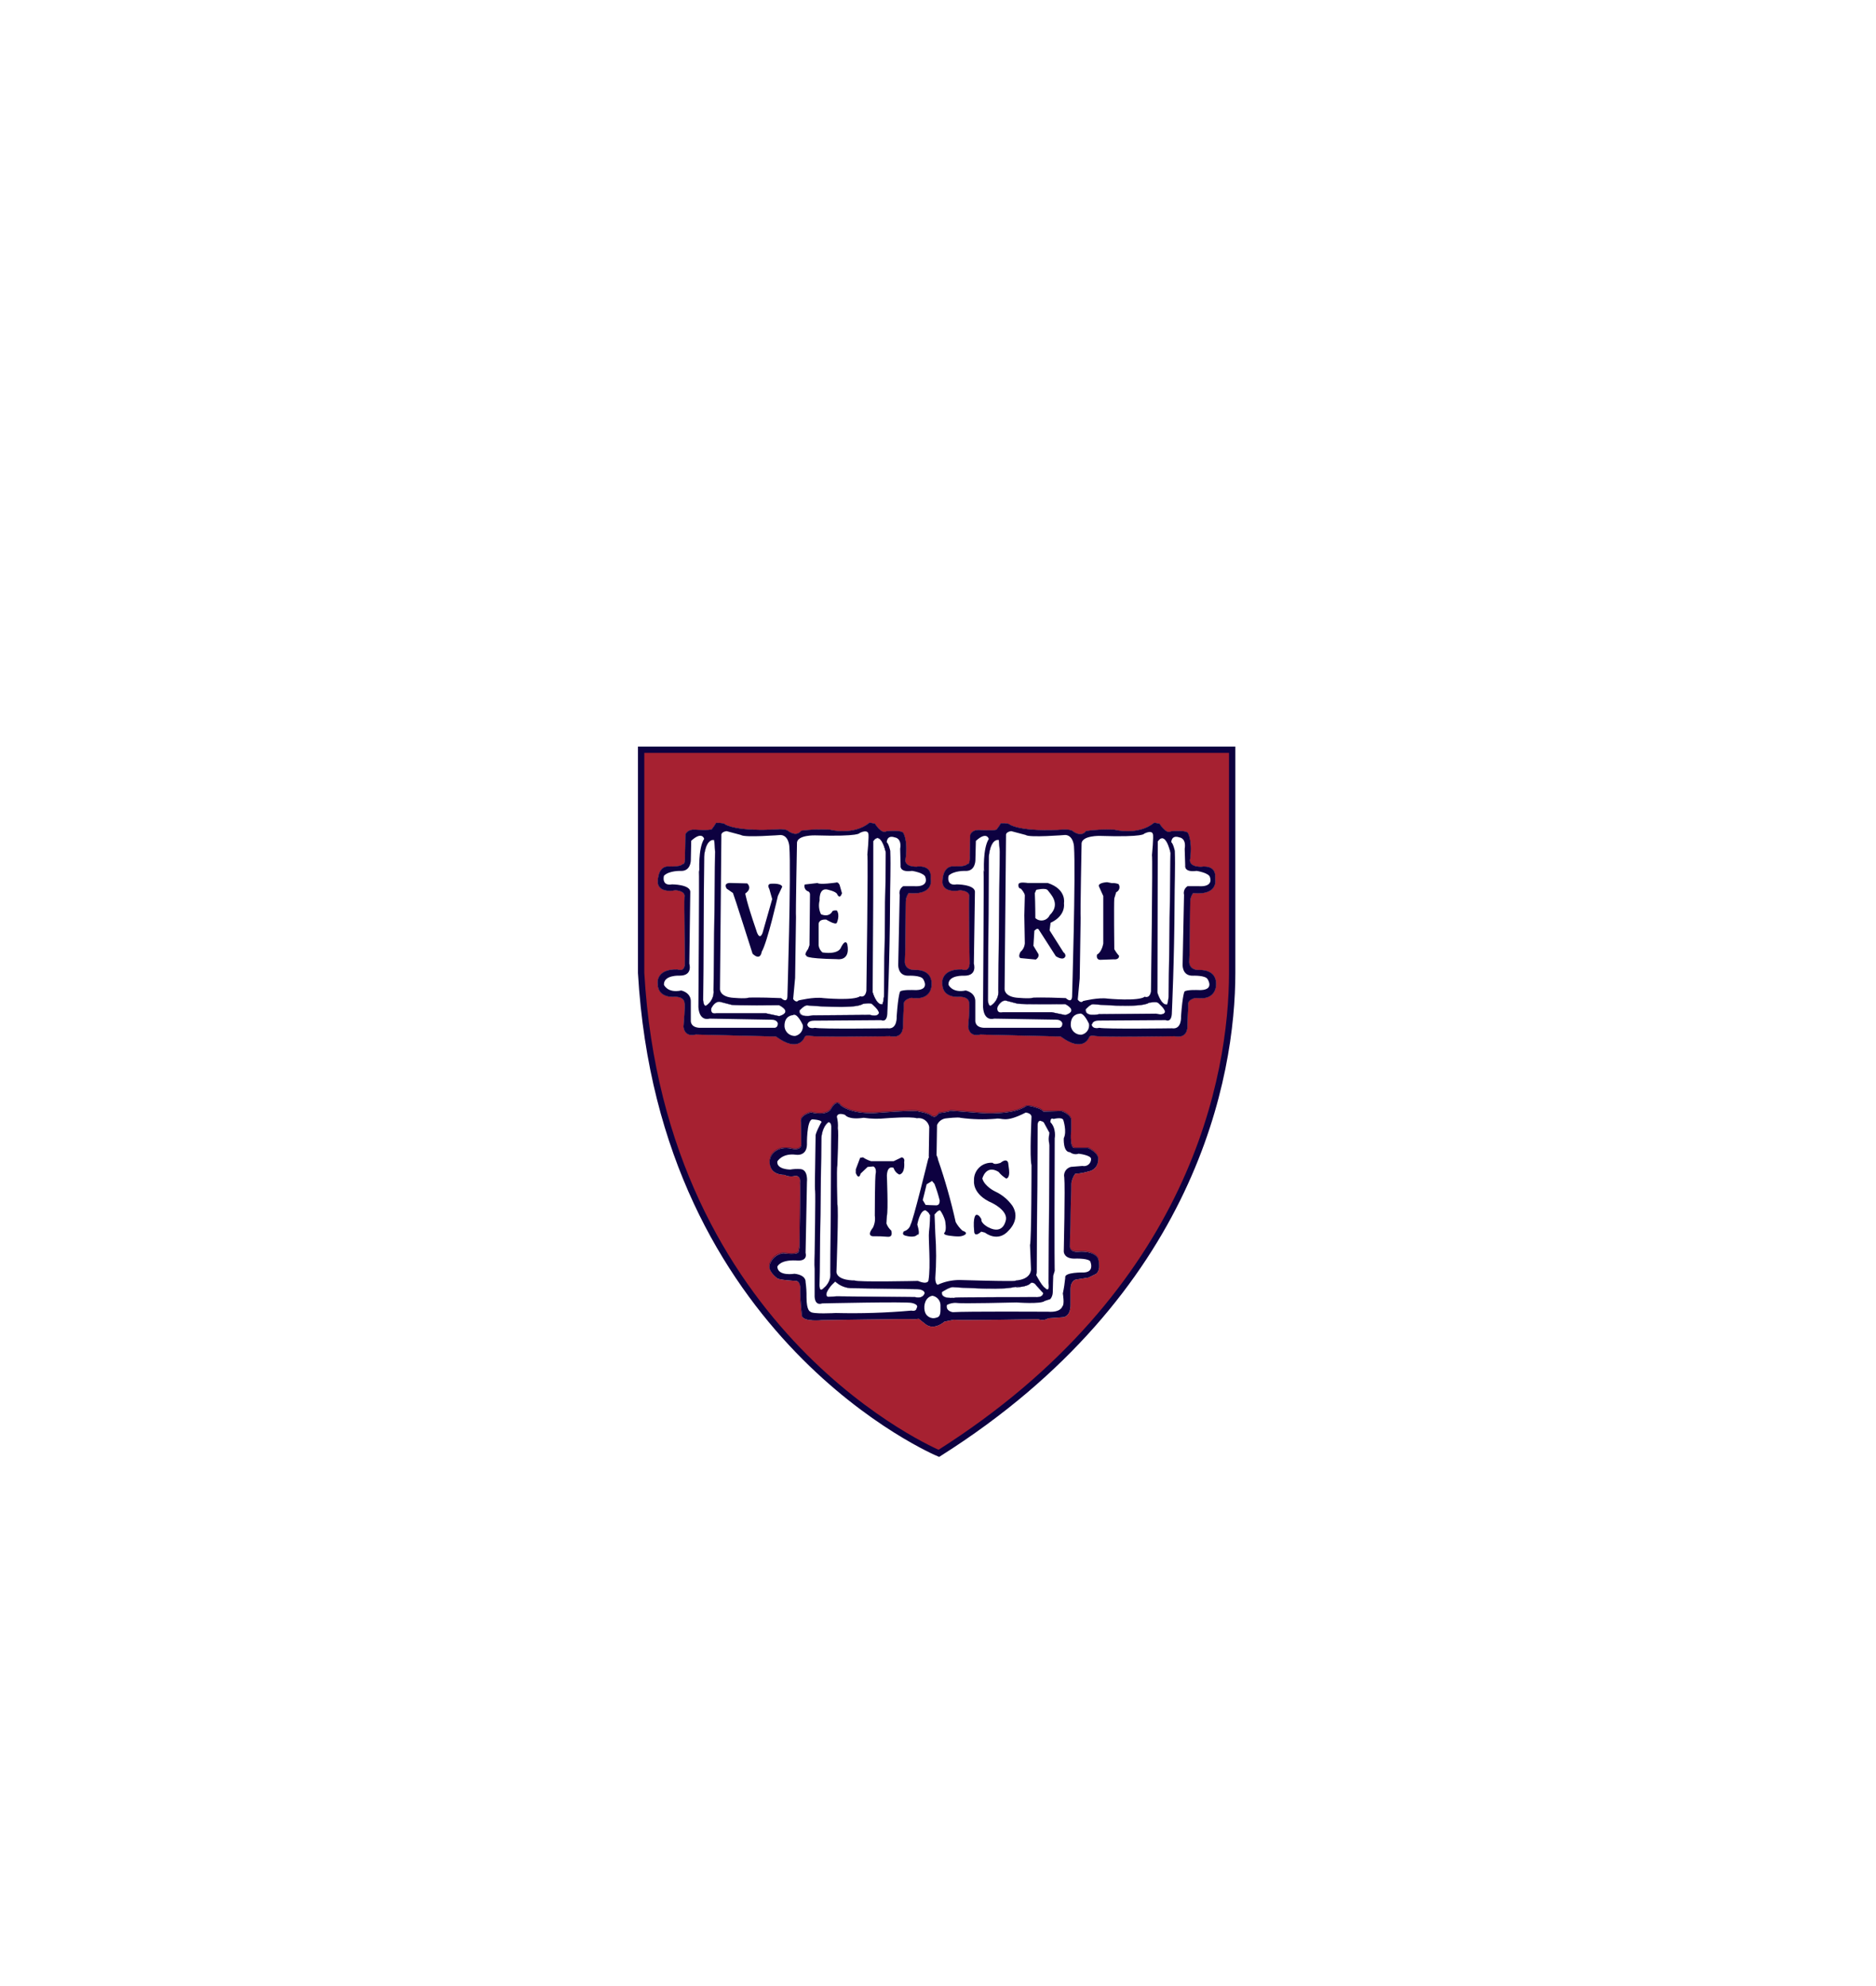 <svg width="68" height="72" viewBox="0 0 68 72" fill="none" xmlns="http://www.w3.org/2000/svg">
<g filter="url(#filter0_dd_29223_3833)">
<path d="M23.283 12.201H44.686V20.286C44.686 23.991 43.307 31.846 34.064 37.694C34.064 37.694 24.049 33.511 23.283 20.286V12.201Z" fill="#A62131"/>
<path d="M23.239 12.18H44.663V20.271C44.663 23.977 43.282 31.837 34.031 37.688C34.031 37.688 24.006 33.503 23.239 20.271V12.18Z" stroke="#0D0140" stroke-width="0.23"/>
<path d="M39.482 22.59C39.482 22.59 39.292 23.198 38.443 22.573L35.529 22.503C35.529 22.503 35.147 22.631 35.096 22.227C35.096 22.227 35.166 21.428 35.13 21.36C35.13 21.36 35.148 21.134 34.766 21.134C34.766 21.134 34.177 21.203 34.159 20.683C34.159 20.683 34.057 20.127 34.87 20.146C34.87 20.146 35.125 20.273 35.148 19.937C35.148 19.937 35.114 17.681 35.13 17.515C35.13 17.515 35.2 17.308 34.801 17.273C34.801 17.273 34.229 17.4 34.164 17.018C34.164 17.018 34.129 16.445 34.512 16.41C34.512 16.41 34.98 16.445 35.066 16.323C35.066 16.323 35.171 16.392 35.153 15.977L35.171 15.265C35.171 15.265 35.221 15.074 35.516 15.093C35.516 15.093 36.054 15.127 36.124 15.074C36.181 15.002 36.233 14.927 36.28 14.848C36.28 14.848 36.558 14.831 36.61 14.902C36.61 14.902 37.026 15.179 38.604 15.074C38.604 15.074 38.847 15.074 38.898 15.144C38.898 15.144 39.194 15.369 39.368 15.127C39.709 15.08 40.054 15.065 40.399 15.082C40.399 15.082 41.251 15.307 41.838 14.828L42.029 14.863C42.029 14.863 42.273 15.261 42.446 15.14C42.446 15.14 42.966 15.089 43.053 15.192C43.053 15.192 43.225 15.447 43.14 16.129C43.14 16.129 43.036 16.424 43.539 16.424C43.539 16.424 44.112 16.319 44.041 16.856C44.041 16.856 44.198 17.464 43.244 17.377C43.181 17.463 43.145 17.566 43.14 17.673C43.14 17.673 43.122 19.649 43.105 19.876C43.105 19.876 43.087 20.188 43.503 20.169C43.503 20.169 44.059 20.133 44.078 20.637C44.078 20.637 44.145 21.296 43.347 21.175C43.347 21.175 43.105 21.209 43.068 21.366L43.036 22.233C43.036 22.233 43.053 22.666 42.569 22.562C42.498 22.562 39.864 22.615 39.637 22.545C39.637 22.545 39.509 22.529 39.48 22.596" fill="white"/>
<path d="M33.881 25.489C33.947 25.462 34.001 25.414 34.036 25.352C34.036 25.352 34.402 25.317 34.453 25.264L35.601 25.352C35.601 25.352 36.727 25.438 37.213 25.088C37.314 25.089 37.414 25.107 37.509 25.142C37.509 25.142 37.751 25.195 37.82 25.297L38.479 25.28C38.479 25.28 38.861 25.407 38.826 25.645V25.956C38.826 25.956 38.756 26.581 38.929 26.617H39.439C39.439 26.617 39.856 26.807 39.802 27.05C39.805 27.15 39.772 27.247 39.708 27.323C39.645 27.4 39.555 27.451 39.457 27.466C39.299 27.514 39.136 27.543 38.971 27.552C38.896 27.654 38.847 27.774 38.831 27.899L38.78 30.171C38.78 30.171 38.744 30.415 39.11 30.38C39.11 30.38 39.645 30.328 39.802 30.623C39.802 30.623 39.943 31.126 39.665 31.212L39.457 31.314L39.004 31.387C39.004 31.387 38.816 31.402 38.798 31.733V32.338C38.798 32.338 38.816 32.756 38.484 32.756L37.998 32.791C37.945 32.825 37.884 32.845 37.821 32.851C37.758 32.857 37.694 32.847 37.635 32.824C37.635 32.824 34.687 32.877 34.583 32.842L34.235 32.912C34.235 32.912 33.853 33.258 33.542 32.998L33.3 32.807C33.22 32.825 33.138 32.83 33.057 32.824C32.987 32.807 29.796 32.859 29.796 32.859C29.796 32.859 29.119 32.93 29.069 32.703C29.069 32.703 28.982 31.819 29.016 31.713C29.016 31.713 29.016 31.459 28.861 31.438C28.861 31.438 28.184 31.402 28.166 31.332C28.166 31.332 27.801 31.077 27.911 30.814C27.95 30.712 28.015 30.623 28.101 30.555C28.187 30.488 28.289 30.445 28.397 30.431C28.397 30.431 28.951 30.519 28.951 30.362C28.977 30.272 28.989 30.179 28.987 30.086C28.987 30.086 29.021 28.02 29.003 27.883C29.003 27.883 29.056 27.628 28.83 27.628C28.698 27.666 28.556 27.653 28.432 27.592C28.432 27.592 28.015 27.61 27.922 27.28C27.884 27.153 27.896 27.015 27.957 26.897C27.957 26.897 28.148 26.515 28.703 26.642C28.703 26.642 29.015 26.729 29.049 26.505L29.033 25.671C29.033 25.671 28.963 25.447 29.396 25.325C29.396 25.325 29.952 25.481 30.124 25.198C30.124 25.198 30.315 24.816 30.47 25.07C30.47 25.07 30.801 25.384 31.702 25.351C31.702 25.351 33.264 25.224 33.298 25.296C33.298 25.296 33.681 25.351 33.784 25.471L33.881 25.489Z" fill="white"/>
<path d="M29.167 22.59C29.167 22.59 28.975 23.198 28.125 22.573L25.212 22.503C25.212 22.503 24.83 22.63 24.777 22.226C24.777 22.226 24.848 21.428 24.812 21.36C24.812 21.36 24.83 21.133 24.449 21.133C24.449 21.133 23.86 21.204 23.843 20.683C23.843 20.683 23.737 20.127 24.553 20.146C24.553 20.146 24.808 20.273 24.83 19.937C24.83 19.937 24.795 17.683 24.812 17.515C24.812 17.515 24.882 17.308 24.483 17.272C24.483 17.272 23.911 17.4 23.846 17.017C23.846 17.017 23.81 16.446 24.191 16.411C24.191 16.411 24.659 16.446 24.746 16.325C24.746 16.325 24.85 16.393 24.832 15.976L24.846 15.254C24.846 15.254 24.899 15.063 25.192 15.081C25.192 15.081 25.731 15.116 25.801 15.063C25.858 14.992 25.91 14.916 25.955 14.838C25.955 14.838 26.235 14.822 26.286 14.89C26.286 14.89 26.701 15.169 28.282 15.063C28.282 15.063 28.523 15.063 28.575 15.133C28.575 15.133 28.87 15.359 29.043 15.116C29.388 15.072 29.737 15.061 30.084 15.081C30.084 15.081 30.932 15.307 31.523 14.826L31.712 14.861C31.712 14.861 31.956 15.258 32.131 15.137C32.131 15.137 32.651 15.085 32.737 15.189C32.737 15.189 32.911 15.444 32.823 16.126C32.823 16.126 32.719 16.421 33.222 16.421C33.222 16.421 33.794 16.318 33.732 16.853C33.732 16.853 33.889 17.461 32.935 17.374C32.872 17.461 32.835 17.564 32.829 17.67C32.829 17.67 32.813 19.646 32.796 19.873C32.796 19.873 32.778 20.183 33.195 20.166C33.195 20.166 33.75 20.131 33.766 20.635C33.766 20.635 33.835 21.293 33.038 21.172C33.038 21.172 32.796 21.208 32.76 21.363L32.726 22.23C32.726 22.23 32.744 22.664 32.257 22.56C32.188 22.56 29.553 22.611 29.325 22.543C29.325 22.543 29.197 22.526 29.169 22.593" fill="white"/>
<path d="M39.482 22.59C39.482 22.59 39.292 23.198 38.443 22.573L35.529 22.503C35.529 22.503 35.147 22.631 35.096 22.227C35.096 22.227 35.166 21.428 35.13 21.36C35.13 21.36 35.148 21.134 34.766 21.134C34.766 21.134 34.177 21.203 34.159 20.683C34.159 20.683 34.057 20.127 34.87 20.146C34.87 20.146 35.125 20.273 35.148 19.937C35.148 19.937 35.114 17.681 35.13 17.515C35.13 17.515 35.2 17.308 34.801 17.273C34.801 17.273 34.229 17.4 34.164 17.018C34.164 17.018 34.129 16.445 34.512 16.41C34.512 16.41 34.98 16.445 35.066 16.323C35.066 16.323 35.171 16.392 35.153 15.977L35.171 15.265C35.171 15.265 35.221 15.074 35.516 15.093C35.516 15.093 36.054 15.127 36.124 15.074C36.181 15.002 36.233 14.927 36.28 14.848C36.28 14.848 36.558 14.831 36.61 14.902C36.61 14.902 37.026 15.179 38.604 15.074C38.604 15.074 38.847 15.074 38.898 15.144C38.898 15.144 39.194 15.369 39.368 15.127C39.709 15.08 40.054 15.065 40.399 15.082C40.399 15.082 41.251 15.307 41.838 14.828L42.029 14.863C42.029 14.863 42.273 15.261 42.446 15.14C42.446 15.14 42.966 15.089 43.053 15.192C43.053 15.192 43.225 15.447 43.14 16.129C43.14 16.129 43.036 16.424 43.539 16.424C43.539 16.424 44.112 16.319 44.041 16.856C44.041 16.856 44.198 17.464 43.244 17.377C43.181 17.463 43.145 17.566 43.14 17.673C43.14 17.673 43.122 19.649 43.105 19.876C43.105 19.876 43.087 20.188 43.503 20.169C43.503 20.169 44.059 20.133 44.078 20.637C44.078 20.637 44.145 21.296 43.347 21.175C43.347 21.175 43.105 21.209 43.068 21.366L43.036 22.233C43.036 22.233 43.053 22.666 42.569 22.562C42.498 22.562 39.864 22.615 39.637 22.545C39.637 22.545 39.509 22.529 39.48 22.596" fill="#0D0140"/>
<path d="M39.482 22.591C39.482 22.591 39.292 23.199 38.444 22.573L35.529 22.503C35.529 22.503 35.147 22.631 35.096 22.227C35.096 22.227 35.166 21.428 35.13 21.36C35.13 21.36 35.148 21.134 34.766 21.134C34.766 21.134 34.177 21.204 34.159 20.683C34.159 20.683 34.056 20.128 34.87 20.146C34.87 20.146 35.125 20.273 35.148 19.937C35.148 19.937 35.114 17.682 35.13 17.515C35.13 17.515 35.2 17.307 34.801 17.273C34.801 17.273 34.229 17.4 34.164 17.018C34.164 17.018 34.13 16.444 34.512 16.41C34.512 16.41 34.98 16.444 35.066 16.323C35.066 16.323 35.171 16.392 35.153 15.976L35.171 15.264C35.171 15.264 35.221 15.074 35.518 15.093C35.518 15.093 36.054 15.127 36.125 15.074C36.181 15.002 36.233 14.926 36.28 14.848C36.28 14.848 36.558 14.831 36.61 14.9C36.61 14.9 37.026 15.178 38.604 15.074C38.604 15.074 38.848 15.074 38.899 15.144C38.899 15.144 39.194 15.368 39.368 15.127C39.709 15.08 40.055 15.065 40.399 15.082C40.399 15.082 41.251 15.307 41.84 14.828L42.031 14.862C42.031 14.862 42.273 15.26 42.446 15.14C42.446 15.14 42.967 15.089 43.053 15.191C43.053 15.191 43.227 15.446 43.14 16.128C43.14 16.128 43.037 16.424 43.54 16.424C43.54 16.424 44.112 16.319 44.041 16.856C44.041 16.856 44.198 17.464 43.244 17.377C43.182 17.464 43.145 17.566 43.14 17.673C43.14 17.673 43.123 19.649 43.105 19.875C43.105 19.875 43.088 20.187 43.504 20.17C43.504 20.17 44.06 20.135 44.078 20.637C44.078 20.637 44.146 21.296 43.348 21.175C43.348 21.175 43.105 21.21 43.07 21.366L43.037 22.233C43.037 22.233 43.053 22.666 42.569 22.562C42.5 22.562 39.864 22.615 39.637 22.545C39.634 22.539 39.517 22.522 39.482 22.591Z" stroke="#0D0140" stroke-width="0.01"/>
<path d="M36.206 15.444C36.206 15.444 36.24 15.793 36.24 15.88C36.24 15.968 36.188 20.89 36.188 20.89C36.201 21.002 36.181 21.116 36.132 21.217C36.083 21.319 36.007 21.404 35.911 21.464C35.911 21.464 35.824 21.497 35.807 21.255L35.841 16.054C35.841 16.054 35.876 15.41 36.206 15.444Z" fill="white"/>
<path d="M36.206 15.444C36.206 15.444 36.24 15.791 36.24 15.879C36.24 15.967 36.189 20.892 36.189 20.892C36.202 21.004 36.182 21.117 36.133 21.218C36.084 21.319 36.007 21.404 35.911 21.464C35.911 21.464 35.824 21.498 35.807 21.255L35.841 16.054C35.841 16.054 35.876 15.41 36.206 15.444Z" stroke="#0D0140" stroke-width="0.01"/>
<path d="M35.633 21.515C35.633 21.515 35.668 16.625 35.651 16.543C35.635 16.462 35.668 16.613 35.668 16.613C35.668 16.613 35.616 15.763 35.841 15.415C35.841 15.415 35.771 15.122 35.373 15.485L35.355 16.191C35.355 16.191 35.355 16.592 34.992 16.574C34.992 16.574 34.575 16.556 34.384 16.747C34.384 16.747 34.281 17.13 34.679 17.061C34.679 17.061 35.303 17.061 35.339 17.316L35.3 19.937C35.3 19.937 35.438 20.373 34.954 20.373C34.954 20.373 34.362 20.336 34.38 20.699C34.38 20.699 34.508 21.011 35.005 20.908C35.005 20.908 35.37 20.976 35.352 21.325V21.983C35.352 21.983 35.317 22.245 35.664 22.261H38.369C38.369 22.261 38.507 22.279 38.507 22.105C38.507 22.105 38.49 21.966 38.282 21.966L36.032 21.928C36.032 21.928 35.668 22.055 35.633 21.511" fill="white"/>
<path d="M36.154 21.507C36.154 21.507 36.085 21.75 36.345 21.699H38.13L38.614 21.801C38.614 21.801 39.117 21.673 38.614 21.4C38.614 21.4 37.02 21.417 36.881 21.383L36.48 21.279C36.48 21.279 36.308 21.21 36.153 21.504" fill="white"/>
<path d="M36.154 21.507C36.154 21.507 36.084 21.751 36.344 21.7H38.129L38.614 21.8C38.614 21.8 39.124 21.673 38.614 21.4C38.614 21.4 37.019 21.416 36.88 21.382C36.88 21.382 36.55 21.296 36.48 21.279C36.481 21.283 36.309 21.213 36.154 21.507Z" stroke="#0D0140" stroke-width="0.01"/>
<path d="M39.124 21.751C39.124 21.751 38.795 21.751 38.812 22.184C38.823 22.277 38.868 22.363 38.939 22.423C39.01 22.484 39.101 22.516 39.194 22.513C39.283 22.497 39.363 22.446 39.415 22.371C39.467 22.297 39.487 22.205 39.472 22.116C39.472 22.116 39.281 21.682 39.125 21.751" fill="white"/>
<path d="M39.362 21.578C39.362 21.578 39.518 21.404 39.617 21.404C39.617 21.404 41.351 21.56 41.644 21.352C41.644 21.352 41.906 21.301 41.976 21.352C41.976 21.352 42.231 21.56 42.231 21.682C42.231 21.682 42.214 21.839 41.902 21.75L39.838 21.769C39.838 21.769 39.3 21.896 39.353 21.578" fill="white"/>
<path d="M39.361 21.578C39.361 21.578 39.517 21.404 39.616 21.404C39.616 21.404 41.35 21.56 41.643 21.352C41.643 21.352 41.906 21.3 41.975 21.352C41.975 21.352 42.23 21.56 42.23 21.682C42.23 21.682 42.213 21.839 41.901 21.751L39.836 21.769C39.836 21.769 39.308 21.89 39.361 21.578Z" stroke="#0D0140" stroke-width="0.01"/>
<path d="M39.587 22.14C39.587 22.14 39.587 21.999 39.83 21.999L42.252 21.983C42.252 21.983 42.478 22.104 42.478 21.688C42.478 21.688 42.567 19.798 42.575 17.717C42.575 17.098 42.605 16.443 42.584 15.845C42.584 15.845 42.53 15.59 42.456 15.531C42.456 15.531 42.456 15.255 42.752 15.359C42.752 15.359 43.007 15.377 42.942 15.776L42.961 16.381C42.961 16.381 42.907 16.636 43.375 16.573C43.375 16.573 43.843 16.643 43.861 16.815C43.861 16.815 44 17.163 43.447 17.127H43.045C42.994 17.159 42.954 17.207 42.931 17.263C42.908 17.319 42.903 17.381 42.918 17.439L42.867 19.956C42.867 19.956 42.831 20.388 43.249 20.372C43.249 20.372 43.682 20.354 43.769 20.493C43.769 20.493 44.066 20.926 43.422 20.892C43.422 20.892 43.023 20.874 42.937 20.944C42.937 20.944 42.868 21.029 42.809 21.846C42.809 21.846 42.845 22.332 42.48 22.279C42.48 22.279 40.069 22.313 39.844 22.261C39.844 22.261 39.602 22.332 39.566 22.133" fill="white"/>
<path d="M36.466 15.288L36.414 20.856C36.414 20.856 36.397 21.111 36.831 21.167C36.831 21.167 37.333 21.218 37.453 21.167C37.453 21.167 37.784 21.149 38.633 21.184C38.633 21.184 38.842 21.394 38.86 21.131C38.86 21.131 38.996 16.625 38.929 15.685C38.929 15.685 38.91 15.288 38.617 15.27C38.617 15.27 37.298 15.377 37.177 15.27L36.656 15.132C36.656 15.132 36.448 15.15 36.466 15.288Z" fill="white"/>
<path d="M39.205 15.566C39.205 15.566 39.153 18.185 39.171 18.272L39.137 20.474L39.066 21.238C39.066 21.238 39.171 21.394 39.258 21.291C39.258 21.291 39.812 21.15 40.159 21.204C40.159 21.204 41.271 21.307 41.495 21.133C41.495 21.133 41.668 21.219 41.719 20.943C41.719 20.943 41.788 16.088 41.756 16.002C41.756 16.002 41.823 15.305 41.788 15.237C41.788 15.237 41.773 15.081 41.477 15.219C41.477 15.219 41.511 15.358 39.864 15.304C39.864 15.304 39.241 15.288 39.205 15.566Z" fill="white"/>
<path d="M41.964 15.497L41.947 20.978C41.947 20.978 42.086 21.464 42.311 21.418C42.336 21.327 42.353 21.233 42.361 21.139L42.431 15.919C42.431 15.919 42.258 15.087 41.964 15.502" fill="white"/>
<path d="M41.963 15.497L41.947 20.978C41.947 20.978 42.086 21.464 42.311 21.418C42.337 21.327 42.354 21.233 42.362 21.139L42.431 15.912C42.431 15.912 42.258 15.082 41.963 15.497Z" stroke="#0D0140" stroke-width="0.01"/>
<path d="M39.834 17.137C39.782 17 40.128 16.982 40.128 16.982L40.303 17.016C40.385 17.009 40.468 17.021 40.545 17.052C40.561 17.076 40.572 17.104 40.577 17.133C40.581 17.161 40.579 17.191 40.571 17.219C40.562 17.247 40.548 17.273 40.529 17.294C40.509 17.316 40.485 17.334 40.459 17.345L40.39 17.572C40.372 17.763 40.39 19.41 40.39 19.41C40.438 19.497 40.496 19.578 40.563 19.651C40.563 19.808 40.372 19.779 40.372 19.779L39.87 19.797C39.713 19.779 39.765 19.605 39.765 19.605C39.938 19.519 39.991 19.206 39.991 19.206V17.484L39.834 17.137Z" fill="#0D0140"/>
<path d="M37.51 17.38C37.528 17.762 37.528 18.282 37.528 18.282C37.566 18.318 37.611 18.344 37.661 18.358C37.711 18.372 37.764 18.375 37.815 18.364C37.866 18.354 37.914 18.332 37.954 18.299C37.995 18.267 38.027 18.225 38.048 18.178C38.48 17.762 38.048 17.38 37.979 17.276C37.91 17.173 37.562 17.259 37.562 17.259L37.51 17.38ZM37.493 18.751L37.459 19.288L37.613 19.543C37.719 19.682 37.544 19.787 37.544 19.787L36.99 19.734C36.887 19.682 36.99 19.509 36.99 19.509C37.035 19.47 37.073 19.422 37.1 19.368C37.127 19.315 37.143 19.256 37.147 19.196L37.129 18.19L37.147 17.462C37.147 17.375 37.008 17.22 37.008 17.22C36.88 17.203 36.921 17.047 36.921 17.047C36.956 16.959 37.25 17.011 37.25 17.011H37.977C38.67 17.237 38.566 17.74 38.566 17.74C38.619 18.243 38.081 18.452 38.081 18.452L38.045 18.728L38.549 19.525C38.573 19.54 38.592 19.561 38.604 19.585C38.616 19.61 38.622 19.638 38.619 19.665C38.549 19.857 38.271 19.665 38.271 19.665L37.648 18.694C37.594 18.624 37.491 18.746 37.491 18.746" fill="#0D0140"/>
<path d="M33.881 25.489C33.947 25.462 34.001 25.414 34.036 25.352C34.036 25.352 34.402 25.317 34.453 25.264L35.601 25.352C35.601 25.352 36.727 25.438 37.213 25.088C37.314 25.089 37.414 25.107 37.509 25.142C37.509 25.142 37.751 25.195 37.82 25.297L38.479 25.28C38.479 25.28 38.861 25.407 38.826 25.645V25.956C38.826 25.956 38.756 26.581 38.929 26.617H39.439C39.439 26.617 39.856 26.807 39.802 27.05C39.805 27.15 39.772 27.247 39.708 27.323C39.645 27.4 39.555 27.451 39.457 27.466C39.299 27.514 39.136 27.543 38.971 27.552C38.896 27.654 38.847 27.774 38.831 27.899L38.78 30.171C38.78 30.171 38.744 30.415 39.11 30.38C39.11 30.38 39.645 30.328 39.802 30.623C39.802 30.623 39.943 31.126 39.665 31.212L39.457 31.314L39.004 31.387C39.004 31.387 38.816 31.402 38.798 31.733V32.338C38.798 32.338 38.816 32.756 38.484 32.756L37.998 32.791C37.945 32.825 37.884 32.845 37.821 32.851C37.758 32.857 37.694 32.847 37.635 32.824C37.635 32.824 34.687 32.877 34.583 32.842L34.235 32.912C34.235 32.912 33.853 33.258 33.542 32.998L33.3 32.807C33.22 32.825 33.138 32.83 33.057 32.824C32.987 32.807 29.796 32.859 29.796 32.859C29.796 32.859 29.119 32.93 29.069 32.703C29.069 32.703 28.982 31.819 29.016 31.713C29.016 31.713 29.016 31.459 28.861 31.438C28.861 31.438 28.184 31.402 28.166 31.332C28.166 31.332 27.801 31.077 27.911 30.814C27.95 30.712 28.015 30.623 28.101 30.555C28.187 30.488 28.289 30.445 28.397 30.431C28.397 30.431 28.951 30.519 28.951 30.362C28.977 30.272 28.989 30.179 28.987 30.086C28.987 30.086 29.021 28.02 29.003 27.883C29.003 27.883 29.056 27.628 28.83 27.628C28.698 27.666 28.556 27.653 28.432 27.592C28.432 27.592 28.015 27.61 27.922 27.28C27.884 27.153 27.896 27.015 27.957 26.897C27.957 26.897 28.148 26.515 28.703 26.642C28.703 26.642 29.015 26.729 29.049 26.505L29.033 25.671C29.033 25.671 28.963 25.447 29.396 25.325C29.396 25.325 29.952 25.481 30.124 25.198C30.124 25.198 30.315 24.816 30.47 25.07C30.47 25.07 30.801 25.384 31.702 25.351C31.702 25.351 33.264 25.224 33.298 25.296C33.298 25.296 33.681 25.351 33.784 25.471L33.881 25.489Z" fill="#0D0140"/>
<path d="M33.881 25.467C33.946 25.44 34.001 25.391 34.036 25.329C34.036 25.329 34.401 25.295 34.453 25.243L35.6 25.329C35.6 25.329 36.727 25.416 37.213 25.068C37.314 25.069 37.414 25.087 37.509 25.122C37.509 25.122 37.751 25.174 37.82 25.276L38.48 25.259C38.48 25.259 38.863 25.387 38.826 25.624V25.936C38.826 25.936 38.757 26.561 38.93 26.595H39.434C39.434 26.595 39.849 26.787 39.798 27.029C39.801 27.128 39.768 27.226 39.704 27.303C39.64 27.38 39.55 27.43 39.452 27.446C39.294 27.493 39.131 27.522 38.966 27.532C38.891 27.634 38.843 27.754 38.826 27.879L38.775 30.151C38.775 30.151 38.739 30.393 39.103 30.358C39.103 30.358 39.64 30.308 39.798 30.602C39.798 30.602 39.937 31.104 39.659 31.192L39.452 31.296L38.996 31.362C38.996 31.362 38.806 31.378 38.79 31.707V32.315C38.79 32.315 38.806 32.731 38.478 32.731L37.992 32.767C37.938 32.801 37.877 32.822 37.814 32.828C37.75 32.834 37.686 32.825 37.627 32.801C37.627 32.801 34.679 32.853 34.575 32.816L34.227 32.888C34.227 32.888 33.845 33.234 33.534 32.973L33.292 32.782C33.212 32.799 33.131 32.805 33.05 32.801C32.979 32.782 29.788 32.835 29.788 32.835C29.788 32.835 29.112 32.906 29.059 32.679C29.059 32.679 28.974 31.794 29.008 31.689C29.008 31.689 29.008 31.434 28.852 31.413C28.852 31.413 28.176 31.378 28.158 31.309C28.158 31.309 27.794 31.048 27.903 30.789C27.942 30.688 28.008 30.599 28.093 30.531C28.179 30.464 28.281 30.421 28.389 30.407C28.389 30.407 28.943 30.496 28.943 30.338C28.969 30.249 28.981 30.156 28.979 30.063C28.979 30.063 29.013 27.998 28.996 27.859C28.996 27.859 29.048 27.604 28.822 27.604C28.689 27.642 28.547 27.629 28.423 27.569C28.423 27.569 28.008 27.586 27.921 27.257C27.882 27.13 27.895 26.993 27.955 26.875C27.955 26.875 28.145 26.492 28.701 26.619C28.701 26.619 29.013 26.707 29.048 26.483L29.03 25.649C29.03 25.649 28.961 25.424 29.395 25.303C29.395 25.303 29.949 25.458 30.122 25.175C30.122 25.175 30.314 24.793 30.468 25.048C30.468 25.048 30.799 25.361 31.701 25.327C31.701 25.327 33.262 25.199 33.297 25.273C33.297 25.273 33.679 25.327 33.782 25.448L33.881 25.467Z" stroke="#0D0140" stroke-width="0.01"/>
<path d="M34.332 32.305C34.439 32.249 34.56 32.225 34.68 32.235C34.819 32.269 36.847 32.218 36.847 32.218C36.847 32.218 37.732 32.287 37.867 32.165L38.073 32.096C38.127 32.026 38.158 31.942 38.16 31.854C38.16 31.713 38.178 31.245 38.178 31.245L38.231 31.073C38.231 31.073 38.214 30.9 38.231 26.269C38.231 26.269 38.299 25.907 38.073 25.68C38.073 25.68 38.073 25.542 38.142 25.552C38.211 25.562 38.178 25.57 38.178 25.57C38.178 25.57 38.49 25.482 38.541 25.603C38.541 25.603 38.681 26.019 38.559 26.262C38.559 26.262 38.525 26.772 38.786 26.772C38.829 26.806 38.88 26.829 38.935 26.838C38.989 26.848 39.045 26.843 39.097 26.825C39.097 26.825 39.548 26.877 39.548 27.015C39.549 27.053 39.541 27.092 39.525 27.127C39.509 27.163 39.485 27.194 39.455 27.218C39.425 27.243 39.389 27.261 39.351 27.269C39.313 27.278 39.274 27.278 39.236 27.269L38.819 27.303C38.737 27.322 38.665 27.373 38.62 27.444C38.575 27.516 38.559 27.602 38.577 27.685C38.613 28.014 38.559 30.374 38.559 30.374C38.559 30.374 38.559 30.651 38.994 30.628C38.994 30.628 39.531 30.611 39.531 30.766C39.531 30.766 39.669 31.113 39.288 31.131C39.288 31.131 38.559 31.113 38.613 31.321C38.594 31.513 38.565 31.704 38.525 31.893C38.525 31.893 38.595 32.293 38.507 32.362C38.507 32.362 38.456 32.587 37.988 32.553C37.988 32.553 35.005 32.536 34.537 32.57C34.537 32.57 34.259 32.536 34.328 32.293" fill="white"/>
<path d="M33.796 31.975C33.875 31.988 33.948 32.028 34.002 32.088C34.055 32.148 34.086 32.224 34.09 32.305C34.09 32.582 34.108 32.737 33.933 32.772C33.89 32.786 33.845 32.791 33.8 32.786C33.755 32.781 33.711 32.767 33.672 32.744C33.633 32.722 33.599 32.691 33.572 32.654C33.546 32.617 33.528 32.575 33.519 32.531C33.465 32.305 33.552 32.021 33.796 31.975Z" fill="white"/>
<path d="M34.142 31.837C34.142 31.837 34.453 31.627 34.575 31.664C34.575 31.664 36.152 31.766 36.639 31.682C37.126 31.597 36.829 31.664 36.829 31.664C36.829 31.664 37.246 31.664 37.366 31.506C37.403 31.497 37.442 31.501 37.477 31.517C37.512 31.533 37.54 31.56 37.558 31.594L37.813 31.873C37.813 31.873 37.833 32.045 37.537 32.027C37.537 32.027 34.709 32.027 34.624 32.045C34.624 32.045 34.086 32.13 34.138 31.837" fill="white"/>
<path d="M34.141 31.837C34.141 31.837 34.453 31.627 34.574 31.662C34.574 31.662 36.154 31.766 36.639 31.681C37.125 31.597 36.829 31.662 36.829 31.662C36.829 31.662 37.246 31.662 37.367 31.506C37.404 31.497 37.443 31.501 37.478 31.517C37.512 31.533 37.541 31.56 37.559 31.594L37.814 31.873C37.814 31.873 37.833 32.045 37.537 32.027C37.537 32.027 34.709 32.027 34.623 32.045C34.627 32.045 34.09 32.126 34.141 31.837Z" stroke="#0D0140" stroke-width="0.01"/>
<path d="M30.032 25.68C30.032 25.68 30.153 25.68 30.135 25.888L30.101 31.126C30.113 31.234 30.097 31.343 30.054 31.444C30.012 31.544 29.944 31.631 29.859 31.698C29.859 31.698 29.702 31.888 29.702 31.594L29.772 26.252C29.772 26.252 29.788 25.853 30.027 25.68" fill="white"/>
<path d="M30.032 25.68C30.032 25.68 30.153 25.68 30.137 25.888L30.101 31.126C30.113 31.234 30.096 31.344 30.054 31.444C30.011 31.544 29.944 31.632 29.858 31.698C29.858 31.698 29.701 31.888 29.701 31.595L29.771 26.252C29.771 26.252 29.789 25.853 30.032 25.68Z" stroke="#0D0140" stroke-width="0.01"/>
<path d="M29.754 25.714C29.754 25.714 29.546 26.097 29.563 26.185L29.546 27.345C29.546 27.345 29.528 28.091 29.546 28.177C29.564 28.264 29.528 30.449 29.528 30.449C29.528 30.449 29.511 30.865 29.528 31.005V31.941C29.528 31.941 29.494 32.357 29.805 32.252C29.805 32.252 32.858 32.183 33.049 32.236C33.049 32.236 33.326 32.287 33.223 32.426C33.223 32.426 33.223 32.554 33.032 32.513C32.121 32.594 31.206 32.623 30.292 32.6C30.292 32.6 29.424 32.651 29.372 32.549C29.372 32.549 29.234 32.531 29.234 32.027C29.237 31.842 29.226 31.656 29.2 31.473C29.2 31.473 29.234 31.228 28.8 31.177C28.8 31.177 28.194 31.281 28.176 30.922C28.176 30.922 28.262 30.667 28.853 30.695C28.853 30.695 29.286 30.765 29.2 30.417L29.25 27.852C29.25 27.852 29.304 27.4 29.008 27.382C28.886 27.373 28.764 27.38 28.644 27.4C28.644 27.4 28.141 27.4 28.176 27.106C28.176 27.106 28.349 26.794 28.853 26.863C28.853 26.863 29.235 26.932 29.25 26.5C29.25 26.5 29.234 25.615 29.442 25.581C29.442 25.581 29.875 25.597 29.754 25.718" fill="white"/>
<path d="M30.274 31.455C30.359 31.535 30.459 31.599 30.569 31.64C30.678 31.682 30.795 31.702 30.912 31.698L33.268 31.733C33.268 31.733 33.53 31.75 33.514 31.888C33.514 31.888 33.477 32.096 33.166 32.026L30.328 31.999L30.014 32.017C30.014 32.017 29.806 31.981 30.142 31.584L30.274 31.455Z" fill="white"/>
<path d="M30.273 31.453C30.359 31.535 30.46 31.599 30.571 31.64C30.681 31.683 30.799 31.702 30.917 31.698L33.274 31.733C33.274 31.733 33.529 31.75 33.519 31.888C33.519 31.888 33.483 32.096 33.172 32.027L30.328 31.999L30.016 32.017C30.016 32.017 29.808 31.983 30.143 31.582L30.273 31.453Z" stroke="#0D0140" stroke-width="0.01"/>
<path d="M37.559 31.234C37.559 31.234 37.766 31.633 37.871 31.688C37.871 31.688 38.061 31.912 38.01 31.513L38.044 26.519C38.011 26.37 38.011 26.216 38.044 26.067L37.836 25.685C37.836 25.685 37.609 25.512 37.609 25.788L37.575 31.107L37.559 31.234Z" fill="white"/>
<path d="M37.557 31.234C37.557 31.234 37.767 31.633 37.871 31.689C37.871 31.689 38.062 31.912 38.01 31.513L38.044 26.517C38.011 26.369 38.011 26.216 38.044 26.067L37.837 25.685C37.837 25.685 37.61 25.512 37.61 25.788L37.575 31.107L37.557 31.234Z" stroke="#0D0140" stroke-width="0.01"/>
<path d="M33.709 28.853C33.717 29.124 33.705 29.396 33.673 29.666C33.645 29.885 33.743 30.899 33.655 31.419C33.655 31.419 33.64 31.592 33.273 31.437C33.273 31.437 31.053 31.488 30.978 31.419C30.978 31.419 30.371 31.437 30.319 31.125C30.319 31.125 30.405 28.748 30.353 28.66C30.353 28.66 30.319 27.36 30.353 27.239C30.353 27.239 30.405 26.042 30.371 25.904C30.381 25.764 30.369 25.624 30.335 25.487C30.335 25.487 30.335 25.314 30.631 25.417C30.631 25.417 30.734 25.608 31.307 25.523C31.577 25.563 31.851 25.569 32.123 25.54C32.123 25.54 33.006 25.471 33.233 25.54C33.334 25.522 33.438 25.545 33.522 25.604C33.607 25.663 33.664 25.752 33.683 25.853L33.665 26.928L33.768 27.275L33.896 27.188L33.947 26.933L33.965 25.786C33.994 25.717 34.043 25.657 34.104 25.614C34.166 25.571 34.238 25.546 34.313 25.542C34.313 25.542 34.746 25.49 34.823 25.526C35.242 25.582 35.667 25.593 36.089 25.559C36.343 25.508 36.398 25.732 37.181 25.334C37.181 25.334 37.389 25.352 37.389 25.49C37.389 25.49 37.318 26.966 37.389 27.241C37.389 27.241 37.389 29.947 37.335 30.138L37.37 31.005C37.37 31.005 37.404 31.387 36.799 31.422C36.799 31.422 37.181 31.474 34.786 31.404C34.511 31.403 34.239 31.462 33.989 31.577C33.989 31.577 33.902 31.559 33.902 31.335C33.942 30.798 33.942 30.258 33.902 29.721L33.868 28.836L33.709 28.853Z" fill="white"/>
<path d="M32.147 27.623C32.147 27.623 32.2 28.905 32.147 29.078L32.131 29.356C32.167 29.454 32.226 29.542 32.304 29.611C32.304 29.611 32.391 29.854 32.176 29.837C31.998 29.821 31.819 29.814 31.64 29.818C31.64 29.818 31.396 29.818 31.64 29.508C31.707 29.374 31.731 29.222 31.709 29.073C31.709 29.073 31.709 27.617 31.744 27.532C31.744 27.532 31.779 27.34 31.656 27.287L31.449 27.305L31.194 27.547C31.194 27.547 31.141 27.802 31.02 27.532V27.392L31.177 26.975L31.28 26.957C31.371 27.018 31.471 27.065 31.575 27.097H32.391L32.685 26.957C32.685 26.957 32.813 26.975 32.773 27.132C32.773 27.132 32.824 27.532 32.599 27.582C32.549 27.558 32.505 27.525 32.469 27.483C32.433 27.441 32.406 27.392 32.391 27.34C32.391 27.34 32.165 27.22 32.147 27.617" fill="#0D0140"/>
<path d="M35.979 27.155C35.89 27.147 35.8 27.159 35.716 27.189C35.632 27.218 35.555 27.266 35.491 27.329C35.427 27.391 35.377 27.467 35.345 27.55C35.313 27.634 35.299 27.723 35.305 27.813C35.305 27.813 35.233 28.3 35.962 28.612C35.962 28.612 36.501 28.867 36.465 29.201C36.465 29.201 36.396 29.79 35.827 29.495C35.827 29.495 35.551 29.357 35.572 29.201C35.572 29.201 35.484 29.01 35.381 29.044C35.381 29.044 35.254 29.079 35.312 29.651C35.312 29.651 35.312 29.877 35.567 29.651L35.704 29.687C35.704 29.687 36.173 30.069 36.571 29.599C36.571 29.599 37.005 29.201 36.698 28.715C36.539 28.491 36.324 28.312 36.075 28.196C36.075 28.196 35.692 28.02 35.607 27.726C35.607 27.726 35.734 27.206 36.194 27.483C36.272 27.58 36.366 27.662 36.472 27.726C36.472 27.726 36.611 27.726 36.576 27.412L36.544 27.157C36.544 27.157 36.508 26.964 36.265 27.157C36.265 27.157 36.039 27.243 35.987 27.157" fill="#0D0140"/>
<path d="M33.588 27.934C33.57 28.02 33.447 28.506 33.447 28.506L33.552 28.682C33.552 28.682 33.83 28.697 33.934 28.697C34.039 28.697 34.062 28.612 34.062 28.524C34.011 28.318 33.947 28.115 33.871 27.917L33.783 27.814L33.588 27.934ZM33.864 26.786C33.941 26.853 33.991 26.946 34.003 27.048C34.259 27.787 34.471 28.54 34.641 29.303C34.704 29.419 34.786 29.524 34.884 29.614C35.179 29.718 34.884 29.804 34.884 29.804C34.757 29.857 34.364 29.789 34.364 29.789C34.155 29.752 34.237 29.684 34.237 29.684C34.325 29.597 34.256 29.249 34.256 29.249C34.218 29.119 34.16 28.997 34.082 28.886C34.014 28.85 33.891 29.014 33.891 29.014C33.891 29.014 33.701 29.082 33.683 29.014C33.666 28.945 33.544 28.877 33.544 28.877C33.337 28.877 33.25 29.393 33.25 29.393C33.377 29.828 33.25 29.758 33.25 29.758C33.147 29.898 32.816 29.795 32.816 29.795C32.66 29.758 32.766 29.637 32.766 29.637C32.824 29.622 32.877 29.591 32.919 29.548C32.962 29.505 32.992 29.452 33.006 29.393C33.094 29.273 33.644 27.018 33.644 27.018C33.697 26.914 33.732 26.706 33.853 26.793" fill="#0D0140"/>
<path d="M29.167 22.59C29.167 22.59 28.975 23.198 28.125 22.573L25.212 22.503C25.212 22.503 24.83 22.63 24.777 22.226C24.777 22.226 24.848 21.428 24.812 21.36C24.812 21.36 24.83 21.133 24.449 21.133C24.449 21.133 23.86 21.204 23.843 20.683C23.843 20.683 23.737 20.127 24.553 20.146C24.553 20.146 24.808 20.273 24.83 19.937C24.83 19.937 24.795 17.683 24.812 17.515C24.812 17.515 24.882 17.308 24.483 17.272C24.483 17.272 23.911 17.4 23.846 17.017C23.846 17.017 23.81 16.446 24.191 16.411C24.191 16.411 24.659 16.446 24.746 16.325C24.746 16.325 24.85 16.393 24.832 15.976L24.846 15.254C24.846 15.254 24.899 15.063 25.192 15.081C25.192 15.081 25.731 15.116 25.801 15.063C25.858 14.992 25.91 14.916 25.955 14.838C25.955 14.838 26.235 14.822 26.286 14.89C26.286 14.89 26.701 15.169 28.282 15.063C28.282 15.063 28.523 15.063 28.575 15.133C28.575 15.133 28.87 15.359 29.043 15.116C29.388 15.072 29.737 15.061 30.084 15.081C30.084 15.081 30.932 15.307 31.523 14.826L31.712 14.861C31.712 14.861 31.956 15.258 32.131 15.137C32.131 15.137 32.651 15.085 32.737 15.189C32.737 15.189 32.911 15.444 32.823 16.126C32.823 16.126 32.719 16.421 33.222 16.421C33.222 16.421 33.794 16.318 33.732 16.853C33.732 16.853 33.889 17.461 32.935 17.374C32.872 17.461 32.835 17.564 32.829 17.67C32.829 17.67 32.813 19.646 32.796 19.873C32.796 19.873 32.778 20.183 33.195 20.166C33.195 20.166 33.75 20.131 33.766 20.635C33.766 20.635 33.835 21.293 33.038 21.172C33.038 21.172 32.796 21.208 32.76 21.363L32.726 22.23C32.726 22.23 32.744 22.664 32.257 22.56C32.188 22.56 29.553 22.611 29.325 22.543C29.325 22.543 29.197 22.526 29.169 22.593" fill="#0D0140"/>
<path d="M29.166 22.591C29.166 22.591 28.975 23.199 28.125 22.573L25.211 22.503C25.211 22.503 24.828 22.63 24.777 22.226C24.777 22.226 24.847 21.428 24.812 21.36C24.812 21.36 24.829 21.134 24.447 21.134C24.447 21.134 23.858 21.204 23.841 20.684C23.841 20.684 23.737 20.127 24.553 20.146C24.553 20.146 24.808 20.273 24.829 19.937C24.829 19.937 24.795 17.682 24.812 17.515C24.812 17.515 24.882 17.308 24.483 17.272C24.483 17.272 23.91 17.4 23.845 17.017C23.845 17.017 23.81 16.446 24.192 16.412C24.192 16.412 24.66 16.446 24.747 16.326C24.747 16.326 24.851 16.394 24.833 15.977L24.846 15.254C24.846 15.254 24.898 15.063 25.192 15.081C25.192 15.081 25.731 15.116 25.8 15.063C25.857 14.992 25.909 14.917 25.955 14.838C25.955 14.838 26.233 14.821 26.285 14.89C26.285 14.89 26.701 15.168 28.282 15.063C28.282 15.063 28.523 15.063 28.575 15.133C28.575 15.133 28.869 15.358 29.043 15.116C29.388 15.072 29.737 15.061 30.084 15.081C30.084 15.081 30.932 15.305 31.522 14.826L31.713 14.862C31.713 14.862 31.956 15.259 32.13 15.138C32.13 15.138 32.65 15.086 32.738 15.189C32.738 15.189 32.91 15.444 32.824 16.126C32.824 16.126 32.719 16.422 33.221 16.422C33.221 16.422 33.795 16.319 33.731 16.854C33.731 16.854 33.888 17.462 32.935 17.376C32.871 17.462 32.835 17.565 32.83 17.672C32.83 17.672 32.812 19.647 32.796 19.873C32.796 19.873 32.778 20.184 33.195 20.169C33.195 20.169 33.749 20.132 33.767 20.637C33.767 20.637 33.835 21.294 33.038 21.173C33.038 21.173 32.796 21.209 32.76 21.365L32.726 22.231C32.726 22.231 32.745 22.665 32.256 22.562C32.188 22.562 29.553 22.613 29.324 22.544C29.322 22.539 29.201 22.522 29.166 22.591Z" stroke="#0D0140" stroke-width="0.01"/>
<path d="M25.888 15.446C25.888 15.446 25.924 15.793 25.924 15.879C25.924 15.966 25.866 20.89 25.866 20.89C25.879 21.002 25.86 21.116 25.811 21.217C25.762 21.318 25.685 21.404 25.59 21.463C25.59 21.463 25.503 21.499 25.485 21.256L25.521 16.054C25.521 16.054 25.555 15.416 25.884 15.446" fill="white"/>
<path d="M25.889 15.446C25.889 15.446 25.923 15.791 25.923 15.878C25.923 15.964 25.866 20.89 25.866 20.89C25.879 21.003 25.859 21.116 25.81 21.217C25.761 21.319 25.684 21.404 25.588 21.464C25.588 21.464 25.501 21.5 25.484 21.256L25.518 16.054C25.518 16.054 25.558 15.411 25.889 15.446Z" stroke="#0D0140" stroke-width="0.01"/>
<path d="M25.315 21.515C25.315 21.515 25.35 16.625 25.333 16.537C25.317 16.449 25.35 16.607 25.35 16.607C25.35 16.607 25.299 15.759 25.524 15.411C25.524 15.411 25.454 15.117 25.055 15.48L25.04 16.191C25.04 16.191 25.04 16.59 24.674 16.574C24.674 16.574 24.257 16.556 24.066 16.748C24.066 16.748 23.963 17.131 24.361 17.061C24.361 17.061 24.986 17.061 25.021 17.316L24.986 19.937C24.986 19.937 25.125 20.37 24.639 20.37C24.639 20.37 24.05 20.337 24.066 20.702C24.066 20.702 24.194 21.014 24.692 20.908C24.692 20.908 25.055 20.978 25.04 21.324V21.984C25.04 21.984 25.003 22.239 25.35 22.261H28.056C28.056 22.261 28.194 22.279 28.194 22.104C28.194 22.104 28.177 21.968 27.97 21.968L25.716 21.928C25.716 21.928 25.356 22.055 25.315 21.515Z" fill="white"/>
<path d="M25.784 21.546C25.784 21.546 25.716 21.789 25.974 21.735H27.759L28.245 21.839C28.245 21.839 28.755 21.711 28.245 21.44C28.245 21.44 26.65 21.459 26.511 21.423C26.511 21.423 26.182 21.337 26.112 21.32C26.112 21.32 25.939 21.251 25.783 21.546" fill="white"/>
<path d="M25.783 21.546C25.783 21.546 25.715 21.791 25.975 21.737H27.759L28.246 21.841C28.246 21.841 28.756 21.72 28.246 21.441C28.246 21.441 26.65 21.46 26.511 21.425L26.112 21.321C26.112 21.321 25.939 21.255 25.783 21.546Z" stroke="#0D0140" stroke-width="0.01"/>
<path d="M28.75 21.801C28.75 21.801 28.416 21.801 28.437 22.225C28.448 22.318 28.493 22.404 28.564 22.466C28.635 22.527 28.726 22.559 28.82 22.557C28.909 22.54 28.988 22.488 29.04 22.414C29.092 22.339 29.113 22.247 29.098 22.158C29.098 22.158 28.906 21.723 28.751 21.794" fill="white"/>
<path d="M28.992 21.62C28.992 21.62 29.147 21.446 29.247 21.446C29.247 21.446 30.98 21.602 31.275 21.394C31.275 21.394 31.53 21.343 31.604 21.394C31.604 21.394 31.859 21.602 31.859 21.723C31.859 21.723 31.842 21.881 31.531 21.794L29.466 21.811C29.466 21.811 28.928 21.938 28.98 21.62" fill="white"/>
<path d="M28.992 21.619C28.992 21.619 29.148 21.445 29.247 21.445C29.247 21.445 30.982 21.602 31.277 21.394C31.277 21.394 31.532 21.342 31.607 21.394C31.607 21.394 31.862 21.602 31.862 21.724C31.862 21.724 31.844 21.881 31.533 21.794L29.468 21.811C29.468 21.811 28.94 21.928 28.992 21.619Z" stroke="#0D0140" stroke-width="0.01"/>
<path d="M29.27 22.14C29.27 22.14 29.27 22.002 29.511 22.002L31.941 21.984C31.941 21.984 32.165 22.104 32.165 21.689C32.165 21.689 32.254 19.798 32.262 17.716C32.262 17.098 32.292 16.441 32.27 15.845C32.27 15.845 32.217 15.59 32.142 15.533C32.142 15.533 32.142 15.255 32.438 15.36C32.438 15.36 32.693 15.377 32.628 15.775L32.644 16.381C32.644 16.381 32.592 16.637 33.061 16.573C33.061 16.573 33.529 16.642 33.546 16.815C33.546 16.815 33.686 17.163 33.131 17.127H32.739C32.687 17.159 32.647 17.207 32.624 17.263C32.601 17.319 32.597 17.381 32.611 17.44L32.559 19.955C32.559 19.955 32.523 20.388 32.941 20.372C32.941 20.372 33.375 20.354 33.46 20.493C33.46 20.493 33.757 20.926 33.115 20.892C33.115 20.892 32.716 20.874 32.629 20.943C32.629 20.943 32.56 21.031 32.502 21.845C32.502 21.845 32.536 22.331 32.171 22.279C32.171 22.279 29.761 22.312 29.536 22.261C29.536 22.261 29.293 22.331 29.259 22.133" fill="white"/>
<path d="M26.148 15.289L26.097 20.856C26.097 20.856 26.079 21.111 26.512 21.167C26.512 21.167 27.022 21.219 27.137 21.167C27.137 21.167 27.465 21.149 28.316 21.185C28.316 21.185 28.524 21.391 28.541 21.133C28.541 21.133 28.68 16.622 28.611 15.687C28.611 15.687 28.594 15.289 28.297 15.271C28.297 15.271 26.98 15.374 26.859 15.271L26.339 15.132C26.339 15.132 26.13 15.149 26.148 15.289Z" fill="white"/>
<path d="M31.645 15.497L31.628 20.979C31.628 20.979 31.767 21.465 31.993 21.414C32.019 21.323 32.036 21.23 32.045 21.135L32.115 15.909C32.115 15.909 31.94 15.076 31.645 15.493" fill="white"/>
<path d="M31.645 15.497L31.628 20.979C31.628 20.979 31.767 21.465 31.993 21.414C32.019 21.323 32.036 21.23 32.045 21.135L32.115 15.909C32.115 15.909 31.94 15.076 31.645 15.493" stroke="#0D0140" stroke-width="0.01"/>
<path d="M31.645 15.497L31.628 20.979C31.628 20.979 31.767 21.465 31.993 21.415C32.019 21.323 32.036 21.23 32.045 21.135L32.115 15.909C32.115 15.909 31.94 15.08 31.645 15.497Z" stroke="#0D0140" stroke-width="0.01"/>
<path d="M28.889 15.544C28.889 15.544 28.837 18.161 28.853 18.249L28.821 20.452L28.75 21.217C28.75 21.217 28.853 21.375 28.941 21.27C28.941 21.27 29.496 21.133 29.842 21.184C29.842 21.184 30.953 21.288 31.178 21.115C31.178 21.115 31.352 21.201 31.404 20.924C31.404 20.924 31.473 16.068 31.439 15.981C31.439 15.981 31.507 15.289 31.473 15.216C31.473 15.216 31.455 15.058 31.162 15.196C31.162 15.196 31.195 15.336 29.548 15.285C29.548 15.285 28.923 15.266 28.889 15.54" fill="white"/>
<path d="M28.353 17.148L28.197 17.478C28.197 17.478 27.817 19.159 27.609 19.506C27.609 19.506 27.575 19.854 27.279 19.576C27.279 19.576 26.602 17.443 26.567 17.373L26.342 17.218C26.342 17.218 26.205 17.026 26.446 17.01L27.084 17.026C27.084 17.026 27.291 17.2 27.014 17.392C27.014 17.392 27.048 17.669 27.413 18.726C27.413 18.726 27.516 19.125 27.638 18.83L27.99 17.594L27.886 17.229C27.886 17.229 27.781 17.056 27.938 17.039C27.938 17.039 28.302 17.005 28.353 17.142" fill="#0D0140"/>
<path d="M29.36 17.426L29.341 19.264L29.292 19.403C29.292 19.403 29.117 19.627 29.238 19.645C29.238 19.645 29.084 19.75 30.347 19.773C30.347 19.773 30.834 19.859 30.713 19.235C30.713 19.235 30.661 19.01 30.486 19.339C30.486 19.339 30.434 19.616 29.812 19.529C29.736 19.464 29.686 19.373 29.673 19.274V18.509C29.673 18.509 29.654 18.318 29.949 18.337C29.949 18.337 30.278 18.545 30.332 18.457C30.332 18.457 30.459 18.18 30.332 18.007C30.332 18.007 30.175 17.99 30.159 18.059C30.159 18.059 30.055 18.267 29.759 18.145C29.683 17.989 29.665 17.81 29.709 17.642C29.709 17.642 29.674 17.209 29.963 17.243C29.963 17.243 30.31 17.312 30.346 17.418C30.346 17.418 30.433 17.627 30.52 17.384L30.434 17.084C30.434 17.084 30.384 16.956 30.296 16.997C30.296 16.997 29.707 17.084 29.636 17.012L29.168 17.066C29.16 17.092 29.157 17.119 29.159 17.146C29.162 17.174 29.17 17.2 29.183 17.224C29.196 17.248 29.214 17.269 29.236 17.285C29.257 17.302 29.282 17.314 29.308 17.321C29.325 17.333 29.338 17.349 29.347 17.367C29.356 17.386 29.361 17.406 29.36 17.427" fill="#0D0140"/>
</g>
<defs>
<filter id="filter0_dd_29223_3833" x="-5.246" y="-3.906" width="78.417" height="78.417" filterUnits="userSpaceOnUse" color-interpolation-filters="sRGB">
<feFlood flood-opacity="0" result="BackgroundImageFix"/>
<feColorMatrix in="SourceAlpha" type="matrix" values="0 0 0 0 0 0 0 0 0 0 0 0 0 0 0 0 0 0 127 0" result="hardAlpha"/>
<feOffset dy="11"/>
<feGaussianBlur stdDeviation="11.5"/>
<feComposite in2="hardAlpha" operator="out"/>
<feColorMatrix type="matrix" values="0 0 0 0 0.651 0 0 0 0 0.129 0 0 0 0 0.192 0 0 0 0.13 0"/>
<feBlend mode="normal" in2="BackgroundImageFix" result="effect1_dropShadow_29223_3833"/>
<feColorMatrix in="SourceAlpha" type="matrix" values="0 0 0 0 0 0 0 0 0 0 0 0 0 0 0 0 0 0 127 0" result="hardAlpha"/>
<feOffset dy="4"/>
<feGaussianBlur stdDeviation="2"/>
<feComposite in2="hardAlpha" operator="out"/>
<feColorMatrix type="matrix" values="0 0 0 0 0.651 0 0 0 0 0.129 0 0 0 0 0.192 0 0 0 0.12 0"/>
<feBlend mode="normal" in2="effect1_dropShadow_29223_3833" result="effect2_dropShadow_29223_3833"/>
<feBlend mode="normal" in="SourceGraphic" in2="effect2_dropShadow_29223_3833" result="shape"/>
</filter>
</defs>
</svg>
